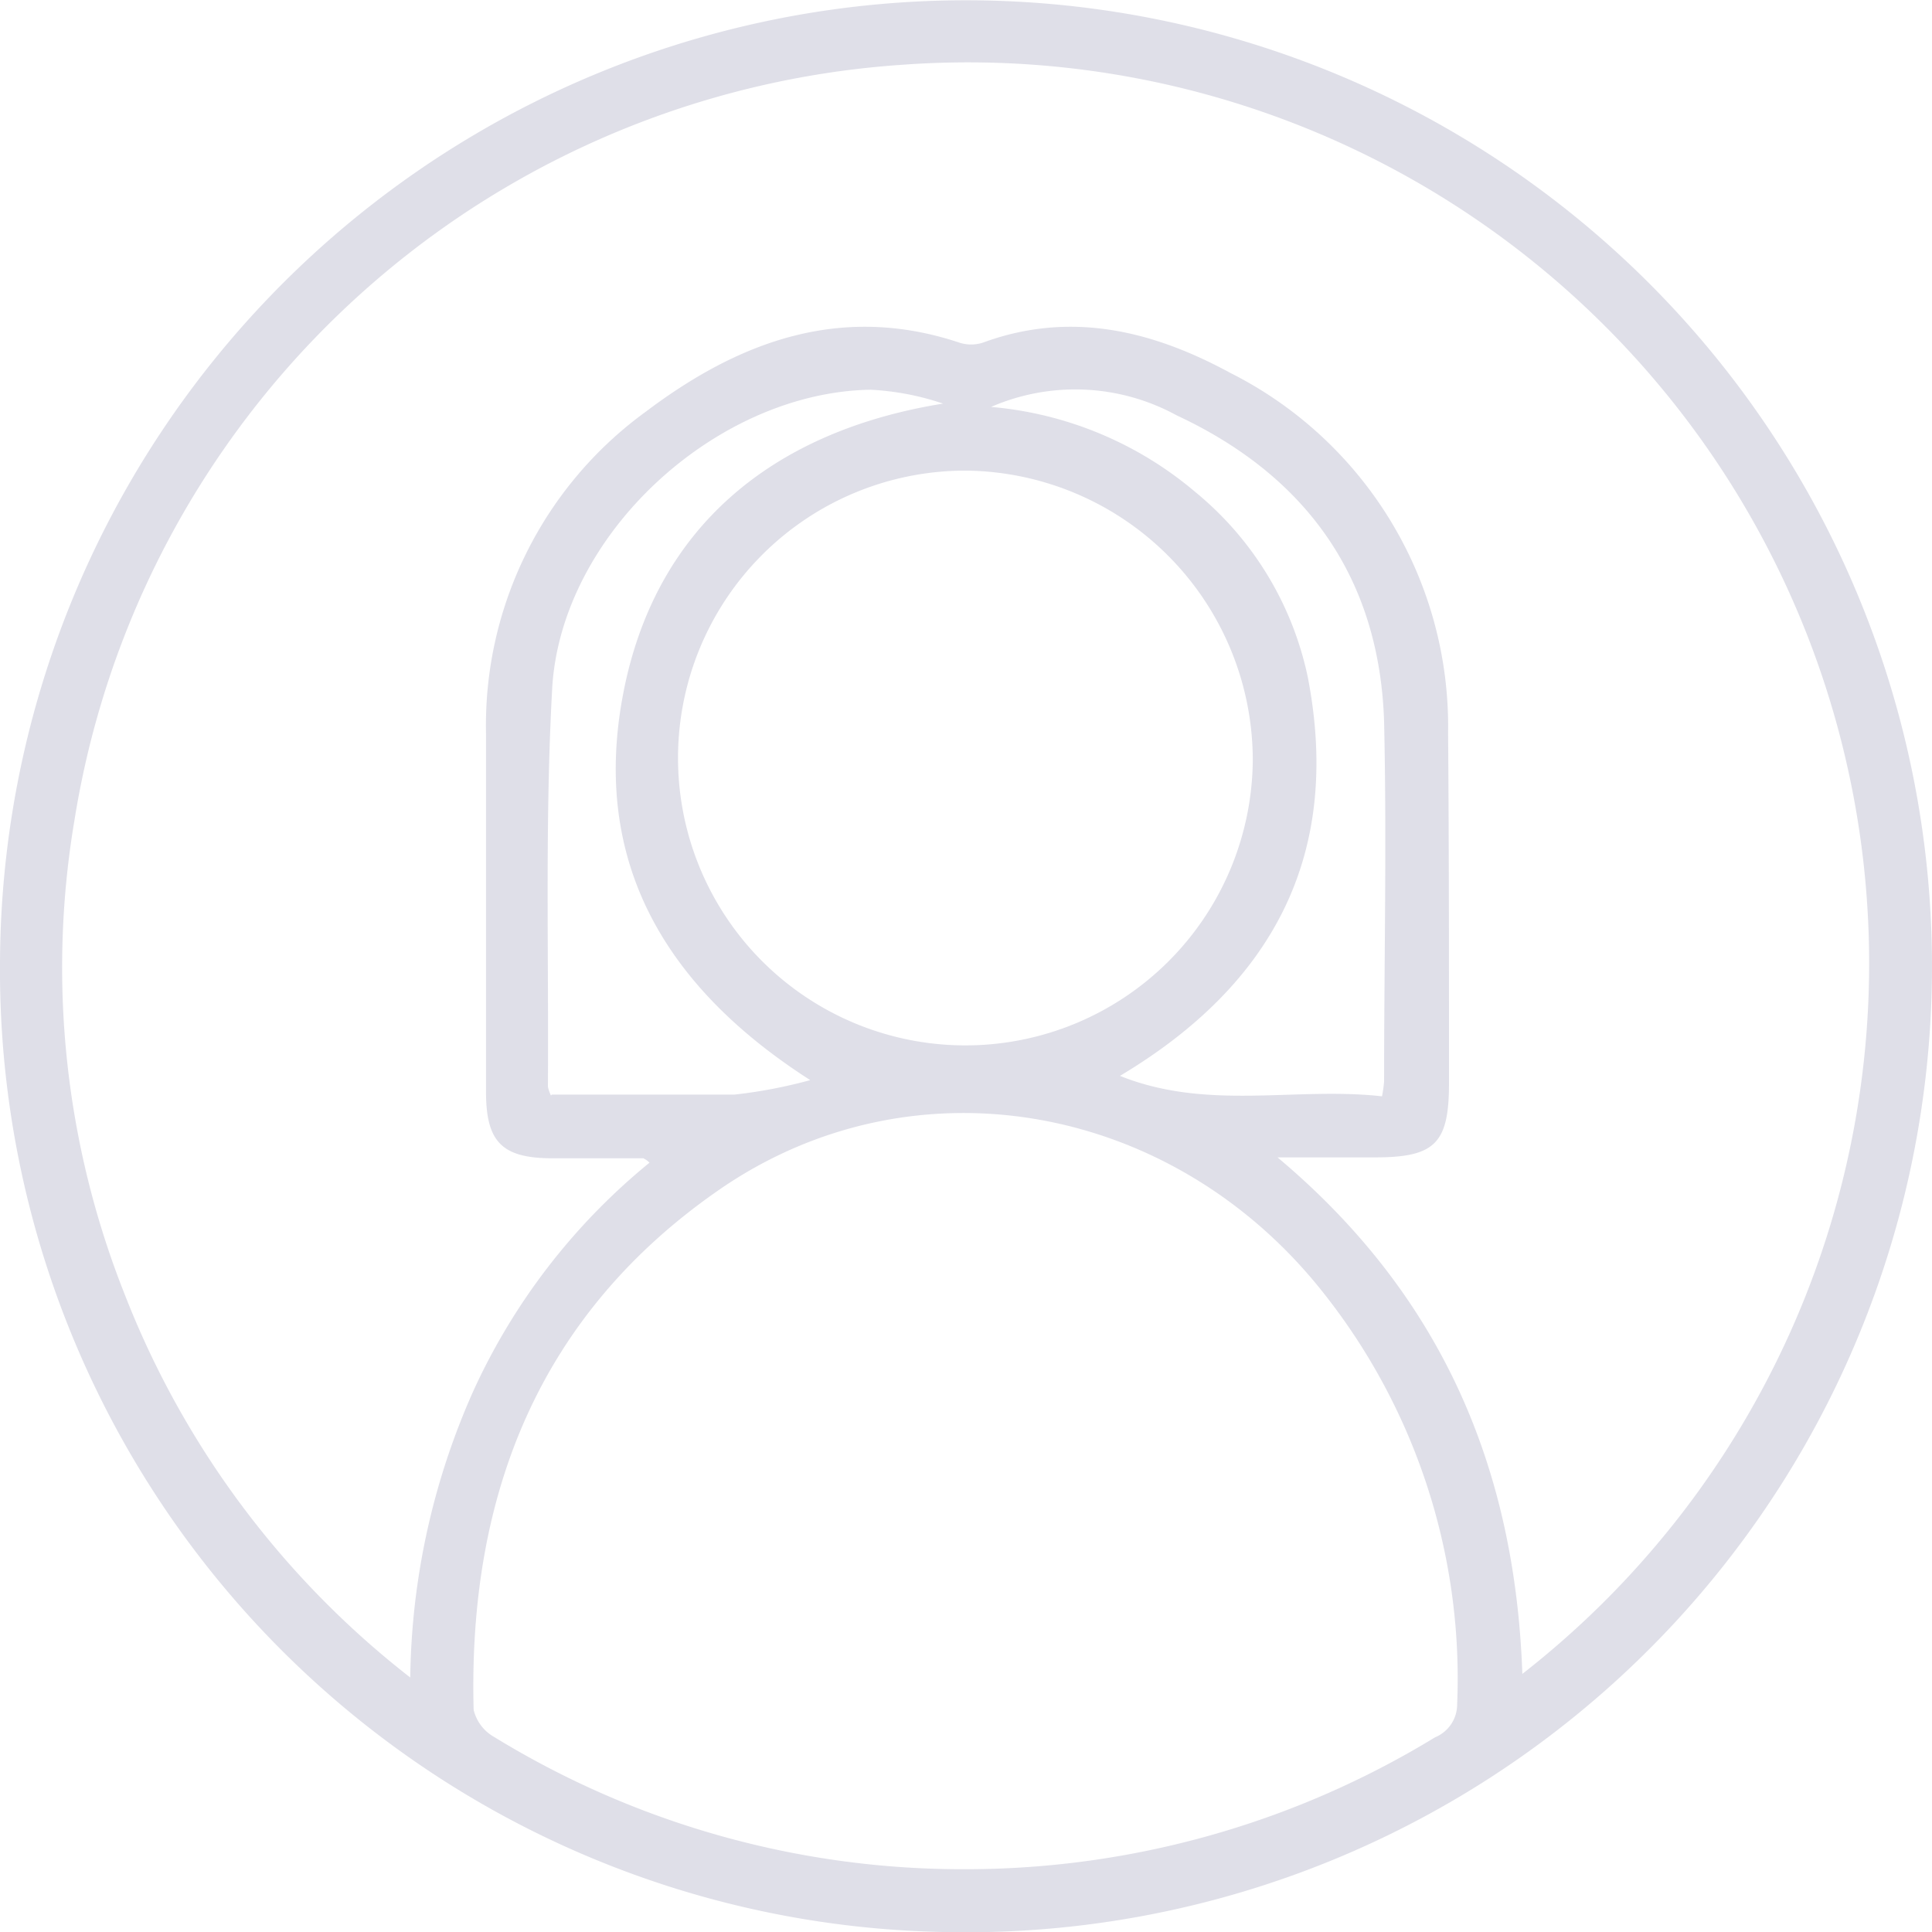 <svg id="Layer_1" data-name="Layer 1" xmlns="http://www.w3.org/2000/svg" xmlns:xlink="http://www.w3.org/1999/xlink" viewBox="0 0 64 64"><defs><style>.cls-1{fill:none;}.cls-2{clip-path:url(#clip-path);}.cls-3{fill:#dfdfe8;}</style><clipPath id="clip-path"><rect class="cls-1" width="64" height="64"/></clipPath></defs><title>icons-darkblue</title><g class="cls-2"><path class="cls-3" d="M45.78,36.32a4.34,4.34,0,0,0,.07-0.49c0-4,.09-7.95,0-11.92-0.15-4.77-2.58-8.15-6.87-10.15a7,7,0,0,0-6.15-.28,12.06,12.06,0,0,1,6.78,2.83,10.79,10.79,0,0,1,3.71,6.11c1.13,5.81-1.08,10.15-6.22,13.22,2.92,1.17,5.82.35,8.71,0.68m-27.53-.06c2,0,4,0,6.05,0a16.14,16.14,0,0,0,2.51-.48C22,32.68,19.59,28.52,20.64,23s4.94-8.72,10.6-9.63a8.85,8.85,0,0,0-2.41-.46c-5.12.09-10.27,4.81-10.54,9.93-0.24,4.38-.11,8.77-0.14,13.16a1.41,1.41,0,0,0,.1.29M32,15.59a9.52,9.52,0,1,0,9.5,9.59A9.6,9.6,0,0,0,32,15.59m0,46.33a29.86,29.86,0,0,0,15.54-4.37,1.18,1.18,0,0,0,.73-1.09,20.56,20.56,0,0,0-4.67-13.93c-5-6.05-13.4-7.49-19.73-3.15-6,4.13-8.37,10.13-8.18,17.26a1.41,1.41,0,0,0,.68.9,29.68,29.68,0,0,0,15.62,4.38M21.51,38.51a0.67,0.67,0,0,0-.2-0.14l-3,0c-1.67,0-2.2-.53-2.21-2.16,0-4,0-7.95,0-11.92a12.84,12.84,0,0,1,5.29-10.65c3.07-2.32,6.46-3.6,10.39-2.29a1.26,1.26,0,0,0,.78,0c2.91-1.07,5.63-.39,8.19,1a13.11,13.11,0,0,1,7.22,11.91C48,28.11,48,32,48,35.88c0,2-.46,2.46-2.46,2.46H42.32c5.46,4.58,7.87,10.32,8.11,17.11a29.85,29.85,0,0,0-20.6-53.3,29.79,29.79,0,0,0-27.36,25A29.33,29.33,0,0,0,4.12,42.85a29.78,29.78,0,0,0,9.47,12.72,24,24,0,0,1,2.08-9.47,21,21,0,0,1,5.84-7.58M0,31.89A32,32,0,1,1,31.23,64,31.87,31.87,0,0,1,0,31.89"/></g></svg>
